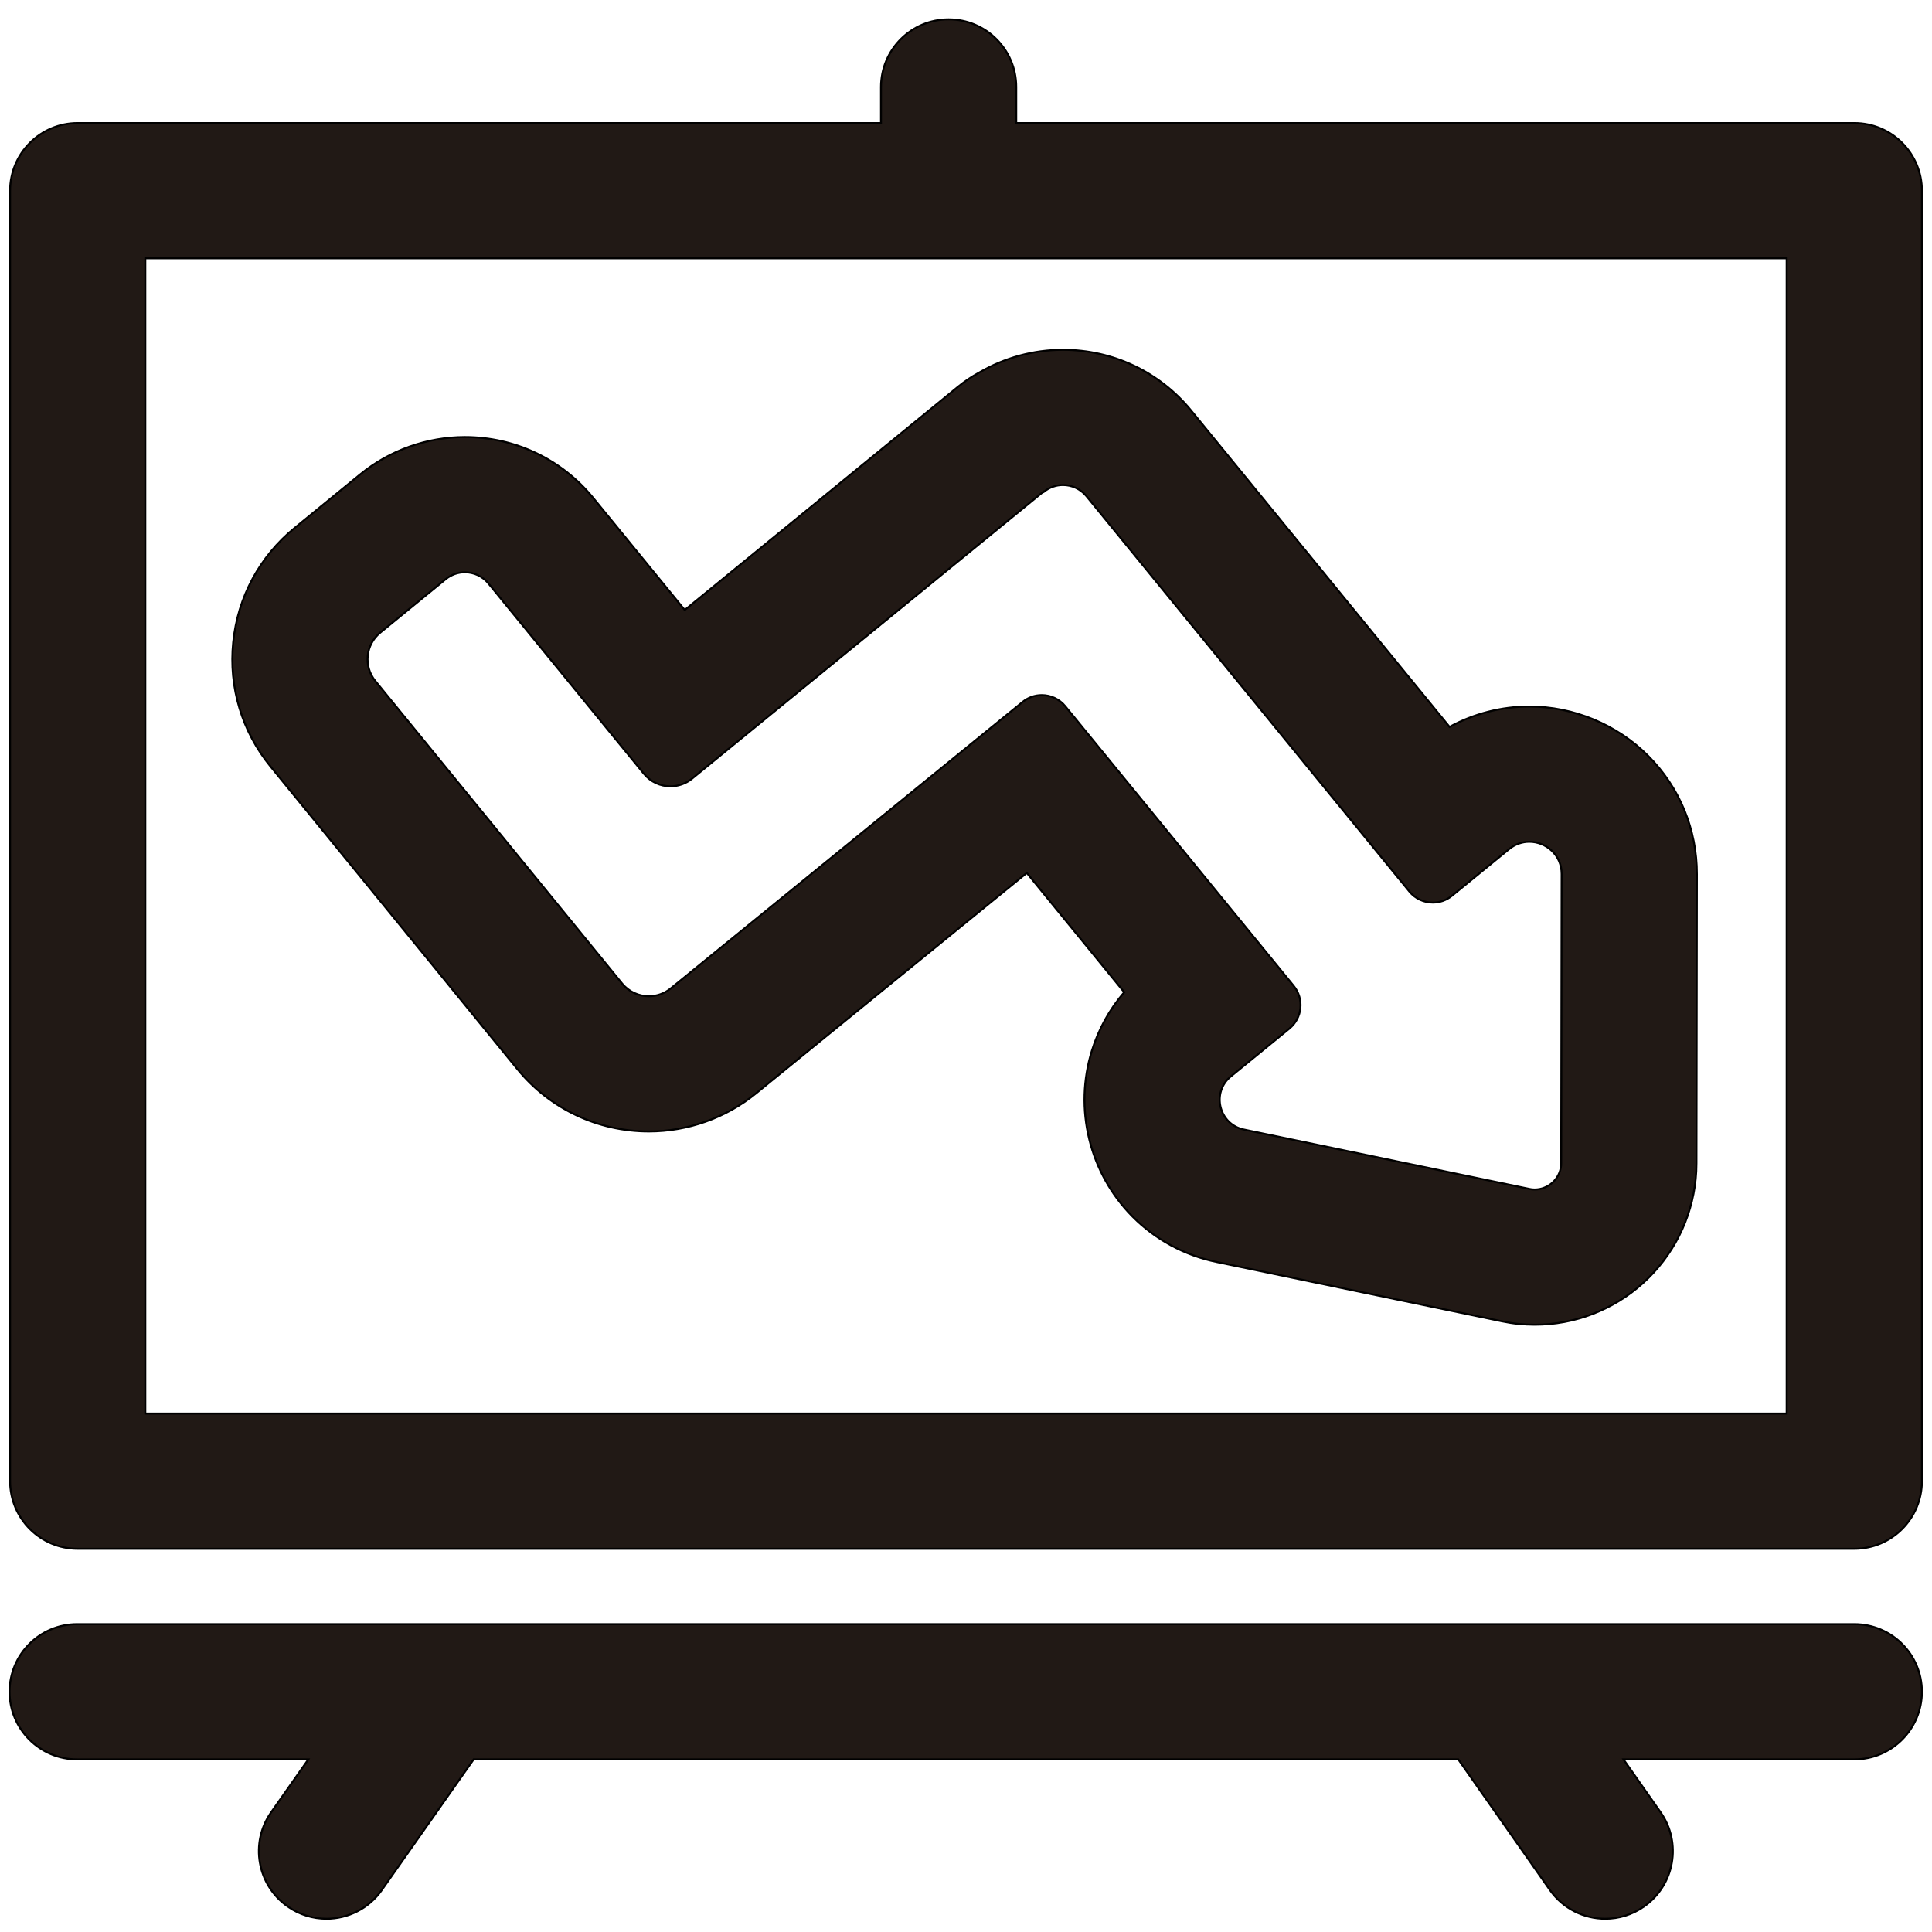 <?xml version="1.0" encoding="iso-8859-1"?>
<!-- Generator: Adobe Illustrator 18.0.0, SVG Export Plug-In . SVG Version: 6.00 Build 0)  -->
<!DOCTYPE svg PUBLIC "-//W3C//DTD SVG 1.1//EN" "http://www.w3.org/Graphics/SVG/1.1/DTD/svg11.dtd">
<svg version="1.1" id="Capa_1" xmlns="http://www.w3.org/2000/svg" xmlns:xlink="http://www.w3.org/1999/xlink" x="0px" y="0px"
	 viewBox="0 0 1000 1000" style="enable-background:new 0 0 1000 1000;" xml:space="preserve">
<g>
	<path style="fill:#211915;stroke:#000000;stroke-miterlimit:10;" d="M307.019,257.7c-16.344-20.009-40.538-31.485-66.379-31.485
		c-19.694,0-38.943,6.864-54.201,19.326l-33.937,27.719c-18.155,14.83-29.45,35.843-31.802,59.167
		c-2.353,23.325,4.52,46.17,19.351,64.326l127.698,156.545c16.759,20.548,41.587,32.335,68.114,32.335
		c20.146,0,39.848-7.007,55.477-19.73l140.126-114.08l50.429,61.738c-7.559,8.807-13.248,19.057-16.721,30.233
		c-4.611,14.842-5.09,30.695-1.384,45.845c3.707,15.15,11.45,28.992,22.393,40.028c11.834,11.935,26.841,20.063,43.398,23.507
		L777.4,683.92c3,0.624,5.845,1.065,8.694,1.346c2.713,0.269,5.497,0.407,8.249,0.407c20.708,0,40.599-7.635,56.01-21.499
		c15.552-13.99,25.257-33.155,27.329-53.964c0.003-0.023,0.005-0.047,0.008-0.071c0.256-2.598,0.382-5.22,0.385-8.014l0.226-149.62
		c0.033-23.192-8.933-44.961-25.248-61.3c-16.188-16.212-38.597-25.509-61.481-25.509c-14.44,0.001-28.663,3.682-41.292,10.548
		L616.56,212.533c-16.346-20.01-40.539-31.485-66.379-31.485c-15.271,0-30.274,4.127-43.357,11.791
		c-3.815,2.069-7.494,4.525-10.979,7.372L354.418,315.73L307.019,257.7z M540.126,254.425l0.135,0.164
		c2.915-2.381,6.429-3.54,9.92-3.54c4.55,0,9.062,1.968,12.165,5.767l167.116,204.597c3.103,3.799,7.616,5.767,12.166,5.767
		c3.491,0,7.005-1.159,9.92-3.54l29.574-24.157c3.197-2.611,6.864-3.786,10.448-3.786c8.612,0,16.745,6.782,16.73,16.704
		l-0.226,149.62c0,0.418-0.007,0.837-0.048,1.253c-0.706,7.092-6.705,12.399-13.684,12.399c-0.451,0-0.906-0.022-1.365-0.068
		c-0.445-0.044-0.887-0.128-1.324-0.219l-147.819-30.744c-12.929-2.689-16.96-19.169-6.733-27.523l30.284-24.736
		c6.714-5.484,7.711-15.372,2.227-22.085l-118.23-144.746c-3.103-3.799-7.616-5.767-12.166-5.767c-3.491,0-7.004,1.159-9.919,3.54
		l-182.15,148.292c-3.318,2.701-7.314,4.017-11.284,4.017c-5.19,0-10.336-2.247-13.872-6.583l-127.728-156.58
		c-6.207-7.599-5.078-18.791,2.521-24.997l33.936-27.719c2.915-2.381,6.429-3.54,9.92-3.54c4.551,0,9.062,1.968,12.165,5.767
		l80.443,98.485c3.512,4.3,8.62,6.528,13.77,6.528c3.952,0,7.928-1.312,11.228-4.007L540.126,254.425z"/>
	<path style="fill:#211915;stroke:#000000;stroke-miterlimit:10;" d="M959.782,63.691H526V45c0-19.33-15.67-35-35-35
		s-35,15.67-35,35v18.691H40.218c-19.33,0-35,15.67-35,35v667.965c0,19.33,15.67,35,35,35h919.564c19.33,0,35-15.67,35-35V98.691
		C994.782,79.361,979.112,63.691,959.782,63.691z M924.782,731.656H75.218V133.691H491h433.782V731.656z"/>
	<path style="fill:#211915;stroke:#000000;stroke-miterlimit:10;" d="M959.782,840.652H39.94c-19.33,0-35,15.67-35,35
		s15.67,35,35,35h119.662l-19.236,27.367c-11.116,15.814-7.308,37.646,8.507,48.761c6.122,4.303,13.143,6.369,20.097,6.369
		c11.011,0,21.852-5.184,28.664-14.876l47.53-67.621h509.638l47.404,67.591c6.812,9.711,17.661,14.906,28.686,14.906
		c6.941,0,13.952-2.06,20.066-6.348c15.826-11.1,19.657-32.927,8.559-48.752l-19.215-27.397h119.48c19.33,0,35-15.67,35-35
		S979.112,840.652,959.782,840.652z"/>
</g>
</svg>
